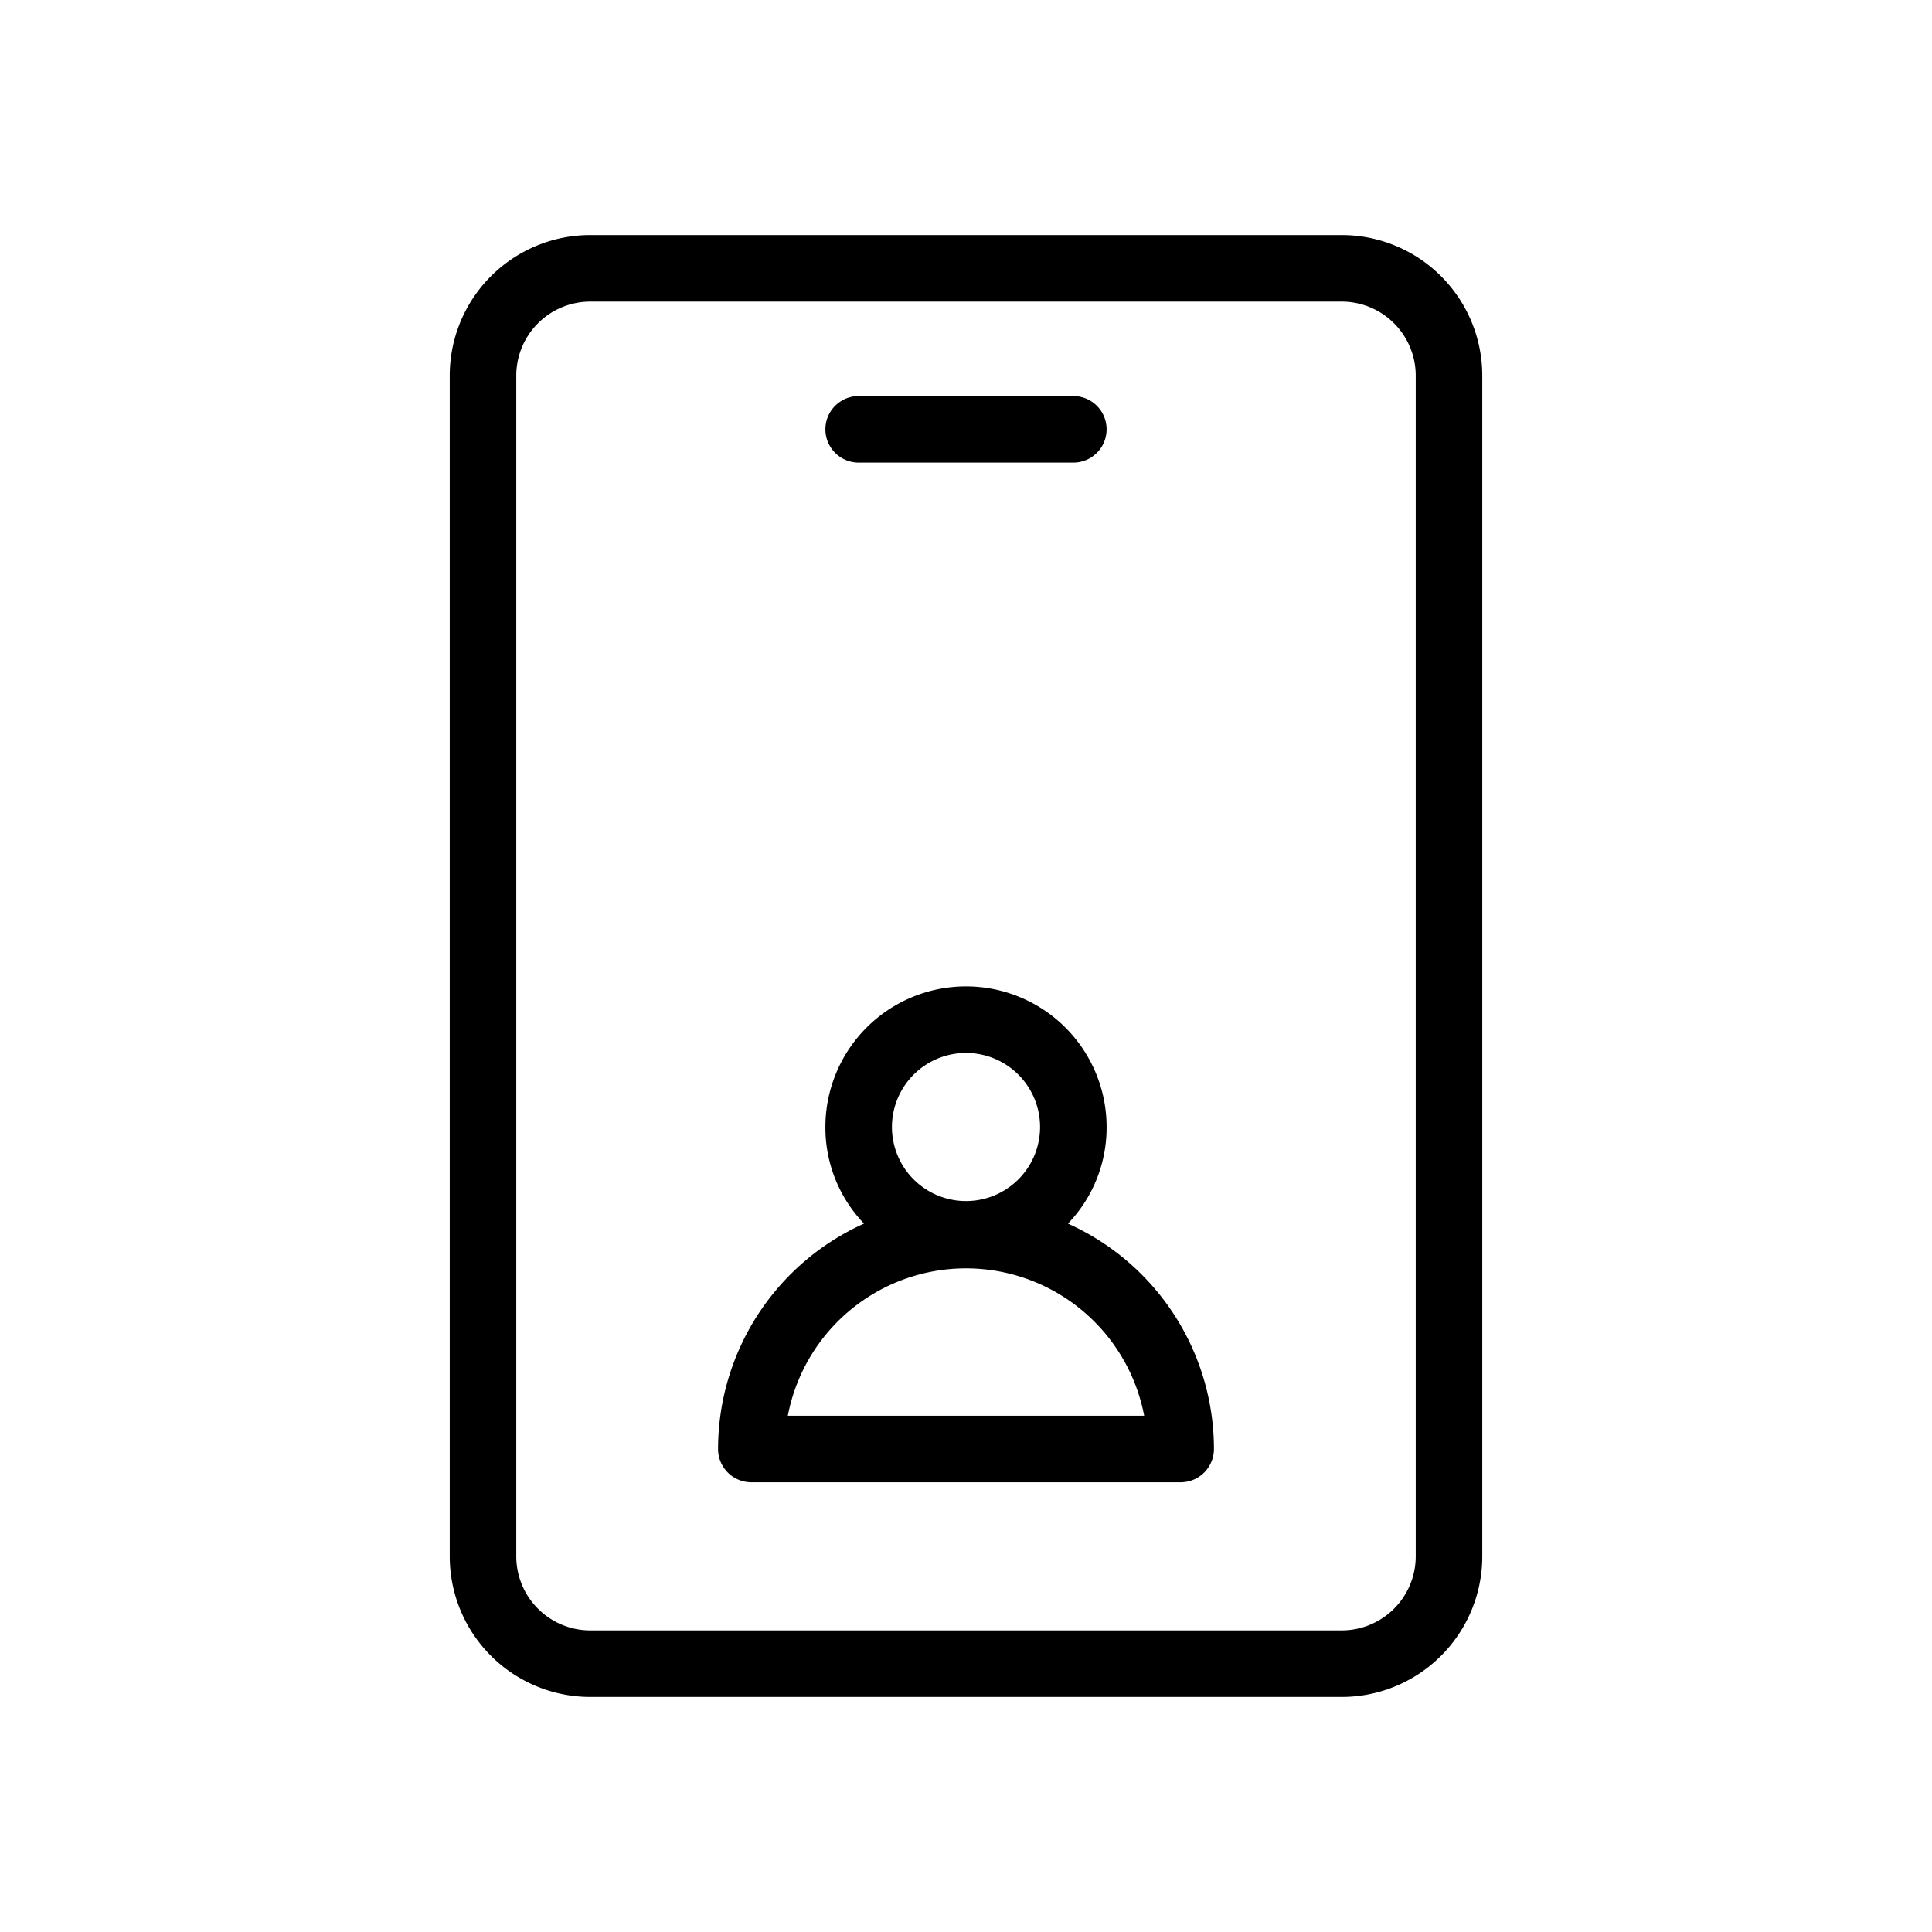 <svg id="e4d51fd0-0687-4b07-9998-53bb5eab93c8" data-name="Icon" xmlns="http://www.w3.org/2000/svg" viewBox="0 0 36 36"><path d="M25,4.38H11A2.62,2.62,0,0,0,8.38,7V29A2.62,2.62,0,0,0,11,31.62H25A2.62,2.62,0,0,0,27.62,29V7A2.62,2.62,0,0,0,25,4.38ZM26.38,29A1.38,1.38,0,0,1,25,30.38H11A1.38,1.38,0,0,1,9.62,29V7A1.38,1.38,0,0,1,11,5.62H25A1.38,1.38,0,0,1,26.38,7Z"/><path d="M16,8.62h4a.62.62,0,1,0,0-1.24H16a.62.62,0,0,0,0,1.24Z"/><path d="M19.9,22.8a2.58,2.58,0,0,0,.72-1.8,2.62,2.62,0,1,0-5.24,0,2.58,2.58,0,0,0,.72,1.8A4.61,4.61,0,0,0,13.38,27a.62.62,0,0,0,.62.62h8a.62.62,0,0,0,.62-.62A4.61,4.61,0,0,0,19.9,22.8ZM16.62,21A1.38,1.38,0,1,1,18,22.38,1.38,1.38,0,0,1,16.62,21Zm-1.94,5.38a3.38,3.38,0,0,1,6.64,0Z"/></svg>